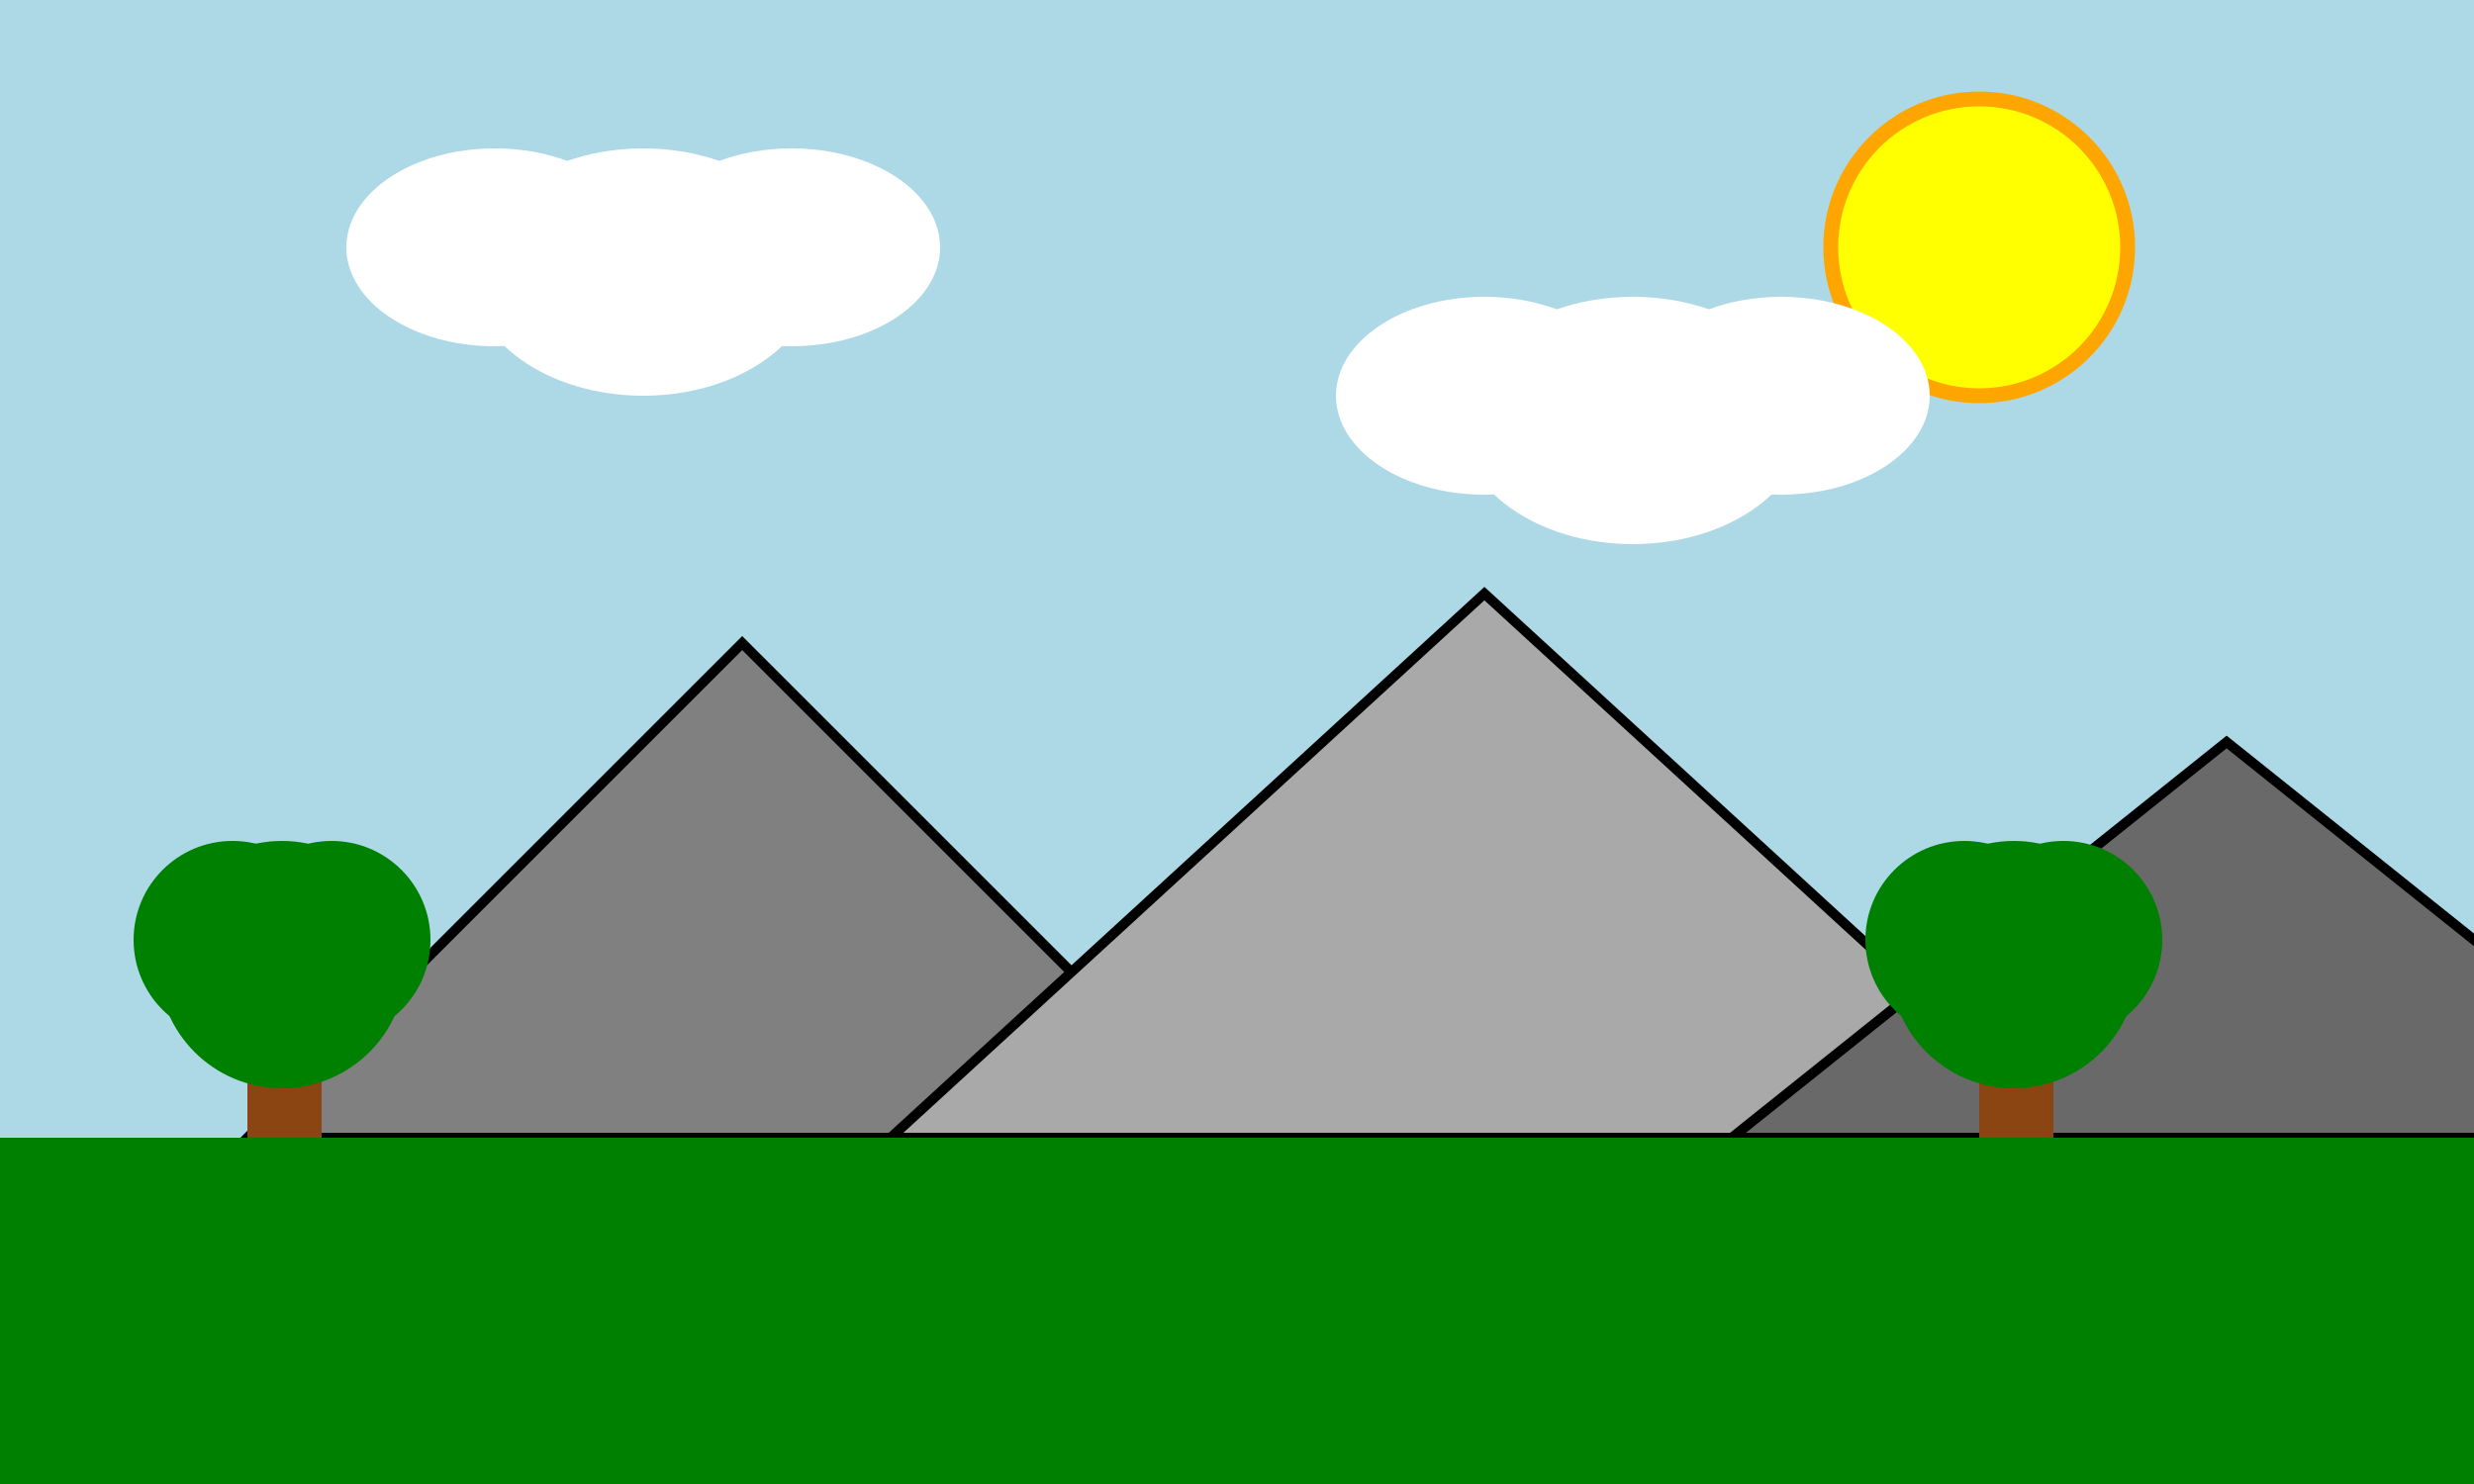 <?xml version="1.0" encoding="UTF-8"?>
    <svg width="500" height="300" xmlns="http://www.w3.org/2000/svg">
    
    <!-- Tło nieba -->
    <rect width="100%" height="100%" fill="lightblue" />

    <!-- Słońce -->
    <circle cx="400" cy="50" r="30" fill="yellow" stroke="orange" stroke-width="3" />

    <!-- Góry -->
    <polygon points="50,230 150,130 250,230" fill="gray" stroke="black" stroke-width="2"/>
    <polygon points="180,230 300,120 420,230" fill="darkgray" stroke="black" stroke-width="2"/>
    <polygon points="350,230 450,150 550,230" fill="dimgray" stroke="black" stroke-width="2"/>


    <!-- Chmury -->
    <ellipse cx="100" cy="50" rx="30" ry="20" fill="white" />
    <ellipse cx="130" cy="55" rx="35" ry="25" fill="white" />
    <ellipse cx="160" cy="50" rx="30" ry="20" fill="white" />

    <ellipse cx="300" cy="80" rx="30" ry="20" fill="white" />
    <ellipse cx="330" cy="85" rx="35" ry="25" fill="white" />
    <ellipse cx="360" cy="80" rx="30" ry="20" fill="white" />

    <!-- Drzewa -->
    <rect x="50" y="210" width="15" height="40" fill="saddlebrown" />
    <circle cx="57" cy="195" r="25" fill="green" />
    <circle cx="47" cy="190" r="20" fill="green" />
    <circle cx="67" cy="190" r="20" fill="green" />

    <rect x="400" y="210" width="15" height="40" fill="saddlebrown" />
    <circle cx="407" cy="195" r="25" fill="green" />
    <circle cx="397" cy="190" r="20" fill="green" />
    <circle cx="417" cy="190" r="20" fill="green" />

    <!-- Trawa -->
    <rect y="230" width="100%" height="70" fill="green" />

    </svg>